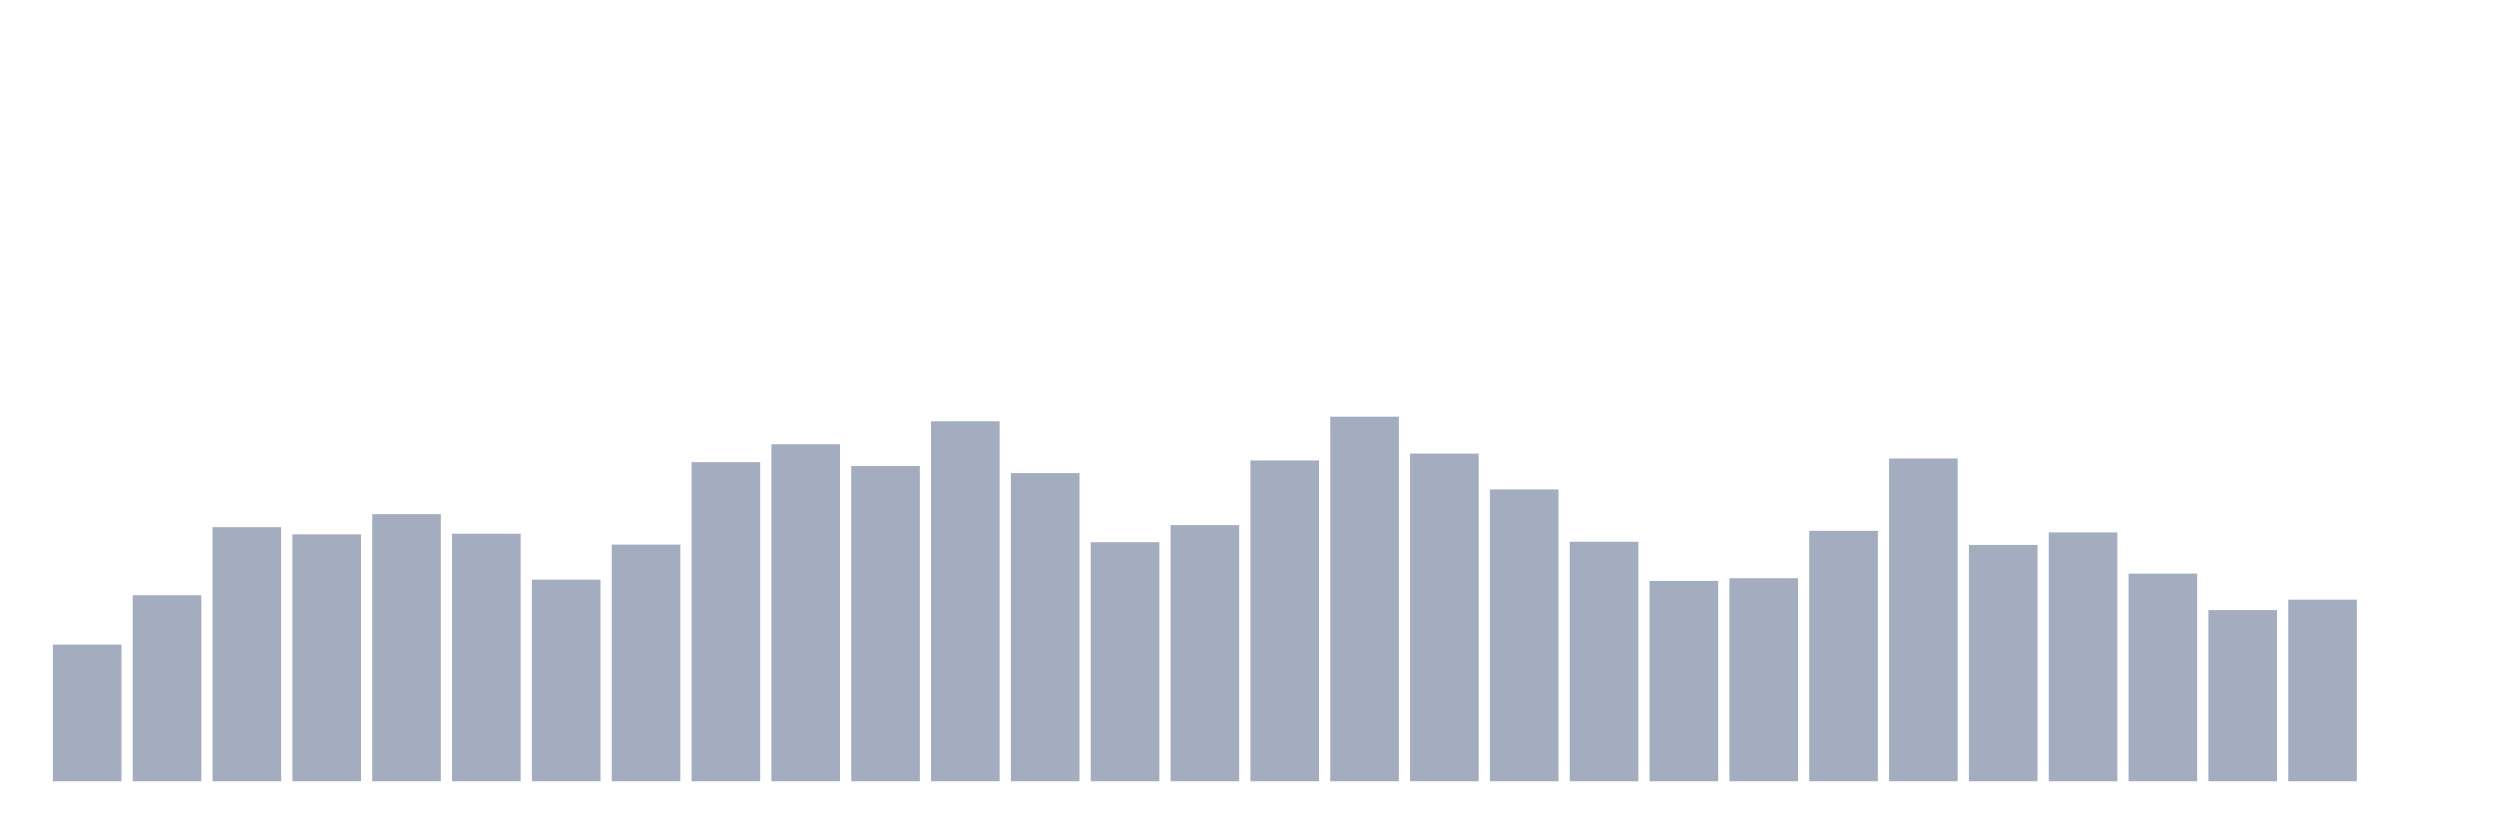 <svg xmlns="http://www.w3.org/2000/svg" viewBox="0 0 480 160"><g transform="translate(10,10)"><rect class="bar" x="0.153" width="13.175" y="113.763" height="26.237" fill="rgb(164,173,192)"></rect><rect class="bar" x="15.482" width="13.175" y="104.283" height="35.717" fill="rgb(164,173,192)"></rect><rect class="bar" x="30.81" width="13.175" y="91.215" height="48.785" fill="rgb(164,173,192)"></rect><rect class="bar" x="46.138" width="13.175" y="92.599" height="47.401" fill="rgb(164,173,192)"></rect><rect class="bar" x="61.466" width="13.175" y="88.721" height="51.279" fill="rgb(164,173,192)"></rect><rect class="bar" x="76.794" width="13.175" y="92.479" height="47.521" fill="rgb(164,173,192)"></rect><rect class="bar" x="92.123" width="13.175" y="101.293" height="38.707" fill="rgb(164,173,192)"></rect><rect class="bar" x="107.451" width="13.175" y="94.563" height="45.437" fill="rgb(164,173,192)"></rect><rect class="bar" x="122.779" width="13.175" y="78.729" height="61.271" fill="rgb(164,173,192)"></rect><rect class="bar" x="138.107" width="13.175" y="75.295" height="64.705" fill="rgb(164,173,192)"></rect><rect class="bar" x="153.436" width="13.175" y="79.48" height="60.52" fill="rgb(164,173,192)"></rect><rect class="bar" x="168.764" width="13.175" y="70.888" height="69.112" fill="rgb(164,173,192)"></rect><rect class="bar" x="184.092" width="13.175" y="80.83" height="59.17" fill="rgb(164,173,192)"></rect><rect class="bar" x="199.42" width="13.175" y="94.102" height="45.898" fill="rgb(164,173,192)"></rect><rect class="bar" x="214.748" width="13.175" y="90.822" height="49.178" fill="rgb(164,173,192)"></rect><rect class="bar" x="230.077" width="13.175" y="78.404" height="61.596" fill="rgb(164,173,192)"></rect><rect class="bar" x="245.405" width="13.175" y="70" height="70" fill="rgb(164,173,192)"></rect><rect class="bar" x="260.733" width="13.175" y="77.089" height="62.911" fill="rgb(164,173,192)"></rect><rect class="bar" x="276.061" width="13.175" y="83.973" height="56.027" fill="rgb(164,173,192)"></rect><rect class="bar" x="291.39" width="13.175" y="94.017" height="45.983" fill="rgb(164,173,192)"></rect><rect class="bar" x="306.718" width="13.175" y="101.532" height="38.468" fill="rgb(164,173,192)"></rect><rect class="bar" x="322.046" width="13.175" y="101.02" height="38.98" fill="rgb(164,173,192)"></rect><rect class="bar" x="337.374" width="13.175" y="91.916" height="48.084" fill="rgb(164,173,192)"></rect><rect class="bar" x="352.702" width="13.175" y="78.028" height="61.972" fill="rgb(164,173,192)"></rect><rect class="bar" x="368.031" width="13.175" y="94.632" height="45.368" fill="rgb(164,173,192)"></rect><rect class="bar" x="383.359" width="13.175" y="92.223" height="47.777" fill="rgb(164,173,192)"></rect><rect class="bar" x="398.687" width="13.175" y="100.132" height="39.868" fill="rgb(164,173,192)"></rect><rect class="bar" x="414.015" width="13.175" y="107.135" height="32.865" fill="rgb(164,173,192)"></rect><rect class="bar" x="429.344" width="13.175" y="105.137" height="34.863" fill="rgb(164,173,192)"></rect><rect class="bar" x="444.672" width="13.175" y="140" height="0" fill="rgb(164,173,192)"></rect></g></svg>